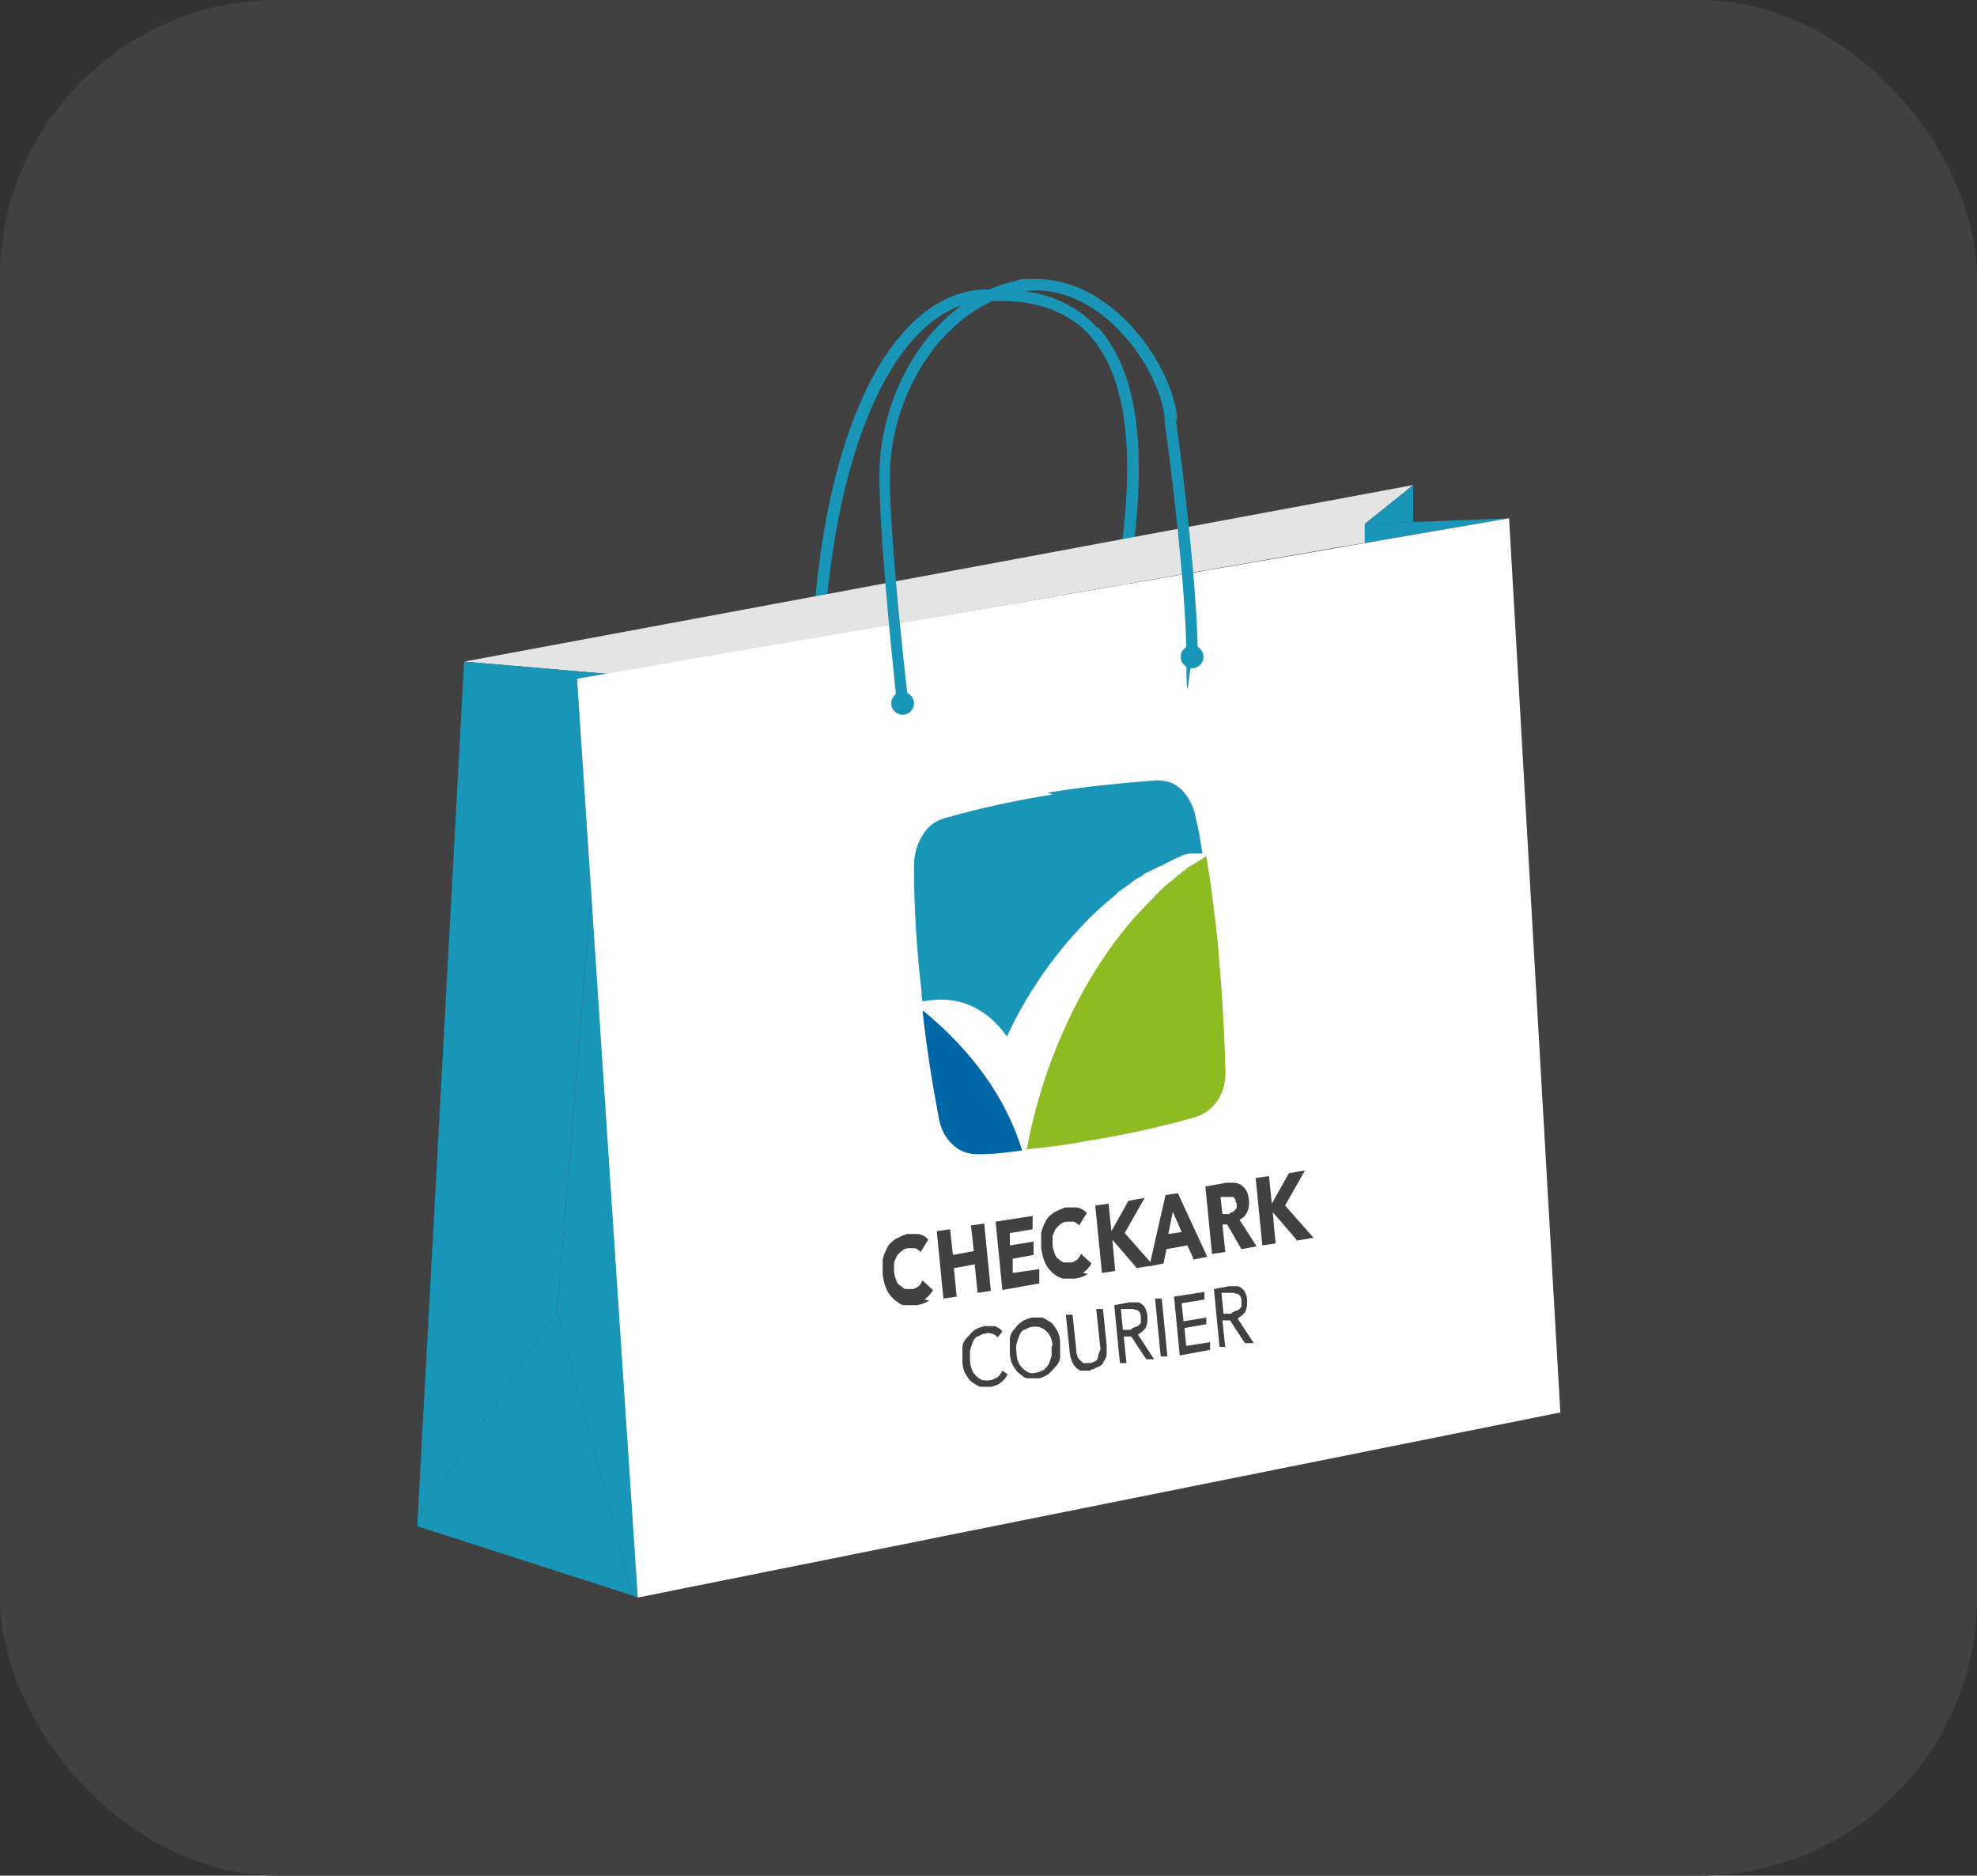 <?xml version="1.0" encoding="UTF-8"?>
<svg xmlns="http://www.w3.org/2000/svg" version="1.1" viewBox="0 0 208.3 197.6">
  <rect x="0" y="0" width="208.3" height="197.6" fill="#333333" stroke="none"/>
  <defs>
    <style>
      .cls-1 {
        fill: #414141;
      }

      .cls-2 {
        fill: #e4e4e4;
      }

      .cls-3 {
        isolation: isolate;
      }

      .cls-4 {
        fill: #fff;
      }

      .cls-5 {
        fill: #0067a6;
      }

      .cls-6 {
        fill: #1995b8;
      }

      .cls-7 {
        fill: #8dbb22;
      }
    </style>
  </defs>
  <!-- Generator: Adobe Illustrator 28.6.0, SVG Export Plug-In . SVG Version: 1.2.0 Build 709)  -->
  <g>
    <g id="Layer_2">
      <g id="Layer_1-2">
        <g>
          <rect class="cls-1" y="0" width="208.3" height="197.6" rx="29.3" ry="29.3"/>
          <g>
            <path class="cls-6" d="M115.6,34.5c-2.4-2.6-5.8-4-10.2-4s-1.4,0-2.1,0c-10,.9-17,16.1-17.8,38.9h0c0,.1,1.2.2,1.2.2h0c.8-21.9,7.5-37,16.7-37.9.7,0,1.3,0,2,0,4,0,7.2,1.2,9.4,3.6,4.3,4.8,5.1,14.1,2.4,28.4h0c0,.1,1.2.4,1.2.4h0c2.8-14.9,1.9-24.5-2.7-29.6h0Z"/>
            <polygon class="cls-2" points="48.9 69.7 148.9 51.1 143.8 55.2 143.8 57.2 140.7 57.7 64.1 71 48.9 69.7"/>
            <polygon class="cls-6" points="159 54.6 143.8 55.2 143.8 57.2 159 54.6"/>
            <polygon class="cls-6" points="148.9 51.1 148.9 55 143.8 55.2 148.9 51.1"/>
            <polygon class="cls-6" points="66.7 168.1 58.7 138.1 44 160.1 44 160.8 66.7 168.1"/>
            <g>
              <polygon class="cls-6" points="60.8 71.5 64.1 71 48.9 69.7 44 160.1 58.7 138.1 62.3 94 60.8 71.5"/>
              <polygon class="cls-6" points="63.1 84.4 58.7 138.1 66.7 168.1 67.2 168.3 63.1 84.4"/>
            </g>
            <polygon class="cls-4" points="164.4 148.8 67.2 168.3 60.8 71.5 159 54.6 164.4 148.8"/>
            <circle class="cls-6" cx="95.1" cy="74.1" r="1.2"/>
            <circle class="cls-6" cx="125.6" cy="69.2" r="1.2"/>
            <path class="cls-6" d="M124,44.2v-.5c-.6-4.2-3.8-9.2-7.7-11.9-2.3-1.6-4.7-2.4-7.1-2.4s-1.5,0-2.2.2c-7.6,1.6-13.6,9.7-14.3,19-.2,3,.3,11.3,1.7,24.6v1c.1.3.4.5.7.5h0c.2,0,.3,0,.4-.2s.1-.3.1-.4v-1c-1.5-13.2-2-21.4-1.8-24.3.7-8.9,6.4-16.4,13.4-18,.7-.1,1.3-.2,2-.2,2.7,0,5,1.2,6.4,2.2,4.1,2.9,6.7,7.8,7.1,11.1v.5c.7,4.9,2.3,18,2.3,24.9s.3.6.6.6.6-.3.6-.6c0-7-1.6-20.1-2.3-25h0Z"/>
            <g>
              <g>
                <path class="cls-7" d="M108,121.1c2.2-.2,4.4-.5,6.5-.9,3.8-.6,7.5-1.4,11.4-2.5,1-.3,1.8-.9,2.4-1.8.6-.9.9-2.1.8-3.3-.1-4.4-.4-8.9-.8-13.3-.3-3-.7-6.1-1.2-9.1-.1,0-.2.1-.3.2h0c-.2.1-.3.2-.5.3h0c-.2.1-.3.2-.5.3h0c-.2.1-.3.2-.5.3h0c-.2.1-.3.2-.5.4h0c-.2.1-.3.2-.5.4h0c-.2.1-.3.2-.5.4h0c-.2.1-.3.3-.5.4h0c-.2.1-.3.3-.5.4h0c-.2.1-.3.3-.4.4h0c-.2.1-.3.3-.4.4h0c-.2.1-.3.3-.4.4h0c-.2.2-.3.3-.4.4h0c-7,6.9-11.4,17.3-13,26.1h0Z"/>
                <path class="cls-5" d="M97.2,106.5c.4,3.7,1,7.5,1.7,11.2.2,1.2.7,2.2,1.5,2.9.7.7,1.6,1,2.7,1,1.6,0,3.1-.2,4.6-.4-1.7-5.5-5.2-10.4-10.4-14.7Z"/>
                <path class="cls-6" d="M110.9,83.7c-3.8.6-7.5,1.4-11.4,2.5-1,.3-1.8.9-2.3,1.8-.6.9-.9,2.1-.9,3.3,0,4.5.3,8.9.8,13.2,0,.3,0,.7.1,1,3.6-.7,6.6.5,8.9,3.7,2.2-4.9,6.3-10.8,11.4-14.9h0l.2-.2h0c.1-.1.2-.2.4-.3h0c.1-.1.2-.2.4-.3h0c.1-.1.3-.2.4-.3h0c.1,0,.3-.2.4-.3h0c.3-.2.5-.4.8-.5h0c.1,0,.3-.2.4-.3h0c.1,0,.3-.2.4-.2h0c.1,0,.3-.2.4-.2h0c.1,0,.3-.2.4-.2h0c.1,0,.3-.2.4-.2h0c.1,0,.3-.1.4-.2h0c.1,0,.3-.1.4-.2h0c.1,0,.3-.1.4-.2h0c.1,0,.3-.1.4-.2h0c.1,0,.3-.1.4-.2h0c.1,0,.3,0,.4-.2h0c.1,0,.3,0,.4-.1h0c.1,0,.3,0,.4-.1h0c.5,0,.9,0,1.4,0-.2-1.2-.4-2.5-.7-3.7-.2-1.2-.8-2.3-1.5-3-.7-.7-1.6-1-2.6-1-4,.3-7.8.7-11.5,1.3h0Z"/>
              </g>
              <g class="cls-3">
                <g class="cls-3">
                  <path class="cls-1" d="M97.9,137c-.4.3-.8.4-1.3.5-.4,0-.9,0-1.3,0s-.7-.3-1.1-.6c-.3-.3-.6-.6-.8-1.1-.2-.4-.3-.9-.4-1.5,0-.6,0-1.1,0-1.6.1-.5.3-.9.5-1.3.2-.4.6-.7.9-.9.4-.2.8-.4,1.2-.5.4,0,.8,0,1.2,0,.4.1.8.3,1,.6l-.8,1.3c-.2-.2-.3-.3-.6-.4-.2,0-.4,0-.7,0-.2,0-.5.1-.7.3s-.4.3-.5.5c-.1.2-.2.5-.3.7,0,.3,0,.6,0,.9,0,.3.1.6.2.9.1.3.2.5.4.6s.3.3.6.4c.2,0,.4,0,.7,0,.3,0,.5-.2.7-.3.2-.2.3-.4.4-.6l1.1,1c-.2.4-.5.7-.9,1Z"/>
                  <path class="cls-1" d="M103,136.2l-.3-3-2.2.4.3,3-1.4.2-.7-7.1,1.4-.2.3,2.7,2.2-.4-.3-2.7,1.4-.2.7,7.1-1.4.2Z"/>
                  <path class="cls-1" d="M105.6,135.8l-.7-7.1,3.9-.6v1.4c.1,0-2.4.4-2.4.4v1.3c.1,0,2.5-.4,2.5-.4v1.4c.1,0-2.2.4-2.2.4v1.5c.1,0,2.8-.4,2.8-.4v1.5c.1,0-3.9.7-3.9.7Z"/>
                  <path class="cls-1" d="M114.6,134.2c-.4.3-.8.4-1.3.5-.4,0-.9,0-1.3,0-.4-.1-.7-.3-1.1-.6-.3-.3-.6-.6-.8-1.1-.2-.4-.3-.9-.4-1.5,0-.6,0-1.1,0-1.6.1-.5.3-.9.5-1.3.2-.4.6-.7.9-.9.4-.2.8-.4,1.2-.5.4,0,.8,0,1.2,0,.4.1.8.3,1,.6l-.8,1.3c-.2-.2-.3-.3-.6-.4-.2,0-.4,0-.7,0-.2,0-.5.1-.7.3-.2.1-.3.3-.5.5-.1.2-.2.5-.3.7,0,.3,0,.6,0,.9,0,.3.1.6.2.9.1.3.2.5.4.6.2.2.3.3.6.4.2,0,.4,0,.7,0,.3,0,.5-.2.7-.3.2-.2.3-.4.4-.6l1.1,1c-.2.4-.5.7-.9,1Z"/>
                </g>
                <g class="cls-3">
                  <path class="cls-1" d="M119.7,133.5l-2.5-2.9h0s.3,3.3.3,3.3l-1.4.2-.7-7.1,1.4-.2.3,2.9h0s1.8-3.2,1.8-3.2l1.7-.3-2.1,3.7,3,3.4-1.8.3Z"/>
                </g>
                <g class="cls-3">
                  <path class="cls-1" d="M125.7,132.5l-.6-1.3-2.2.4-.3,1.5-1.5.3,1.7-7.5,1.3-.2,3.1,6.7-1.5.3ZM123.6,127.5l-.5,2.5,1.4-.2-1-2.3Z"/>
                  <path class="cls-1" d="M130.8,131.6l-1.5-2.6h-.5c0,0,.3,2.9.3,2.9l-1.4.2-.7-7.1,2.2-.4c.3,0,.5,0,.8,0,.3,0,.5.1.7.2.2.1.4.3.6.6.2.3.2.6.3,1,0,.5,0,.9-.2,1.3s-.4.6-.8.8l1.8,2.8-1.6.3ZM130.2,126.7c0-.2,0-.3-.1-.4,0,0-.1-.2-.2-.2,0,0-.2,0-.3,0-.1,0-.2,0-.3,0h-.7c0,.1.2,1.8.2,1.8h.7c.1-.1.2-.2.3-.2.1,0,.2-.1.3-.2s.2-.2.2-.3c0-.1,0-.3,0-.5Z"/>
                </g>
                <g class="cls-3">
                  <path class="cls-1" d="M136.6,130.6l-2.5-2.9h0s.3,3.3.3,3.3l-1.4.2-.7-7.1,1.4-.2.3,2.9h0s1.8-3.2,1.8-3.2l1.7-.3-2.1,3.7,3,3.4-1.8.3Z"/>
                </g>
              </g>
              <g class="cls-3">
                <g class="cls-3">
                  <path class="cls-1" d="M106.2,144.7c-.2.4-.4.7-.7.9-.3.3-.7.4-1.1.5-.4,0-.7,0-1.1,0-.3-.1-.6-.3-.9-.5-.3-.2-.5-.6-.7-.9-.2-.4-.3-.8-.3-1.3,0-.5,0-.9,0-1.4,0-.4.2-.8.5-1.1s.5-.6.8-.8c.3-.2.7-.3,1-.4.2,0,.3,0,.5,0s.4,0,.5,0c.2,0,.3.1.5.2s.3.2.4.4l-.5.6c-.1-.2-.3-.3-.6-.4s-.5-.1-.7,0c-.3,0-.5.2-.8.3s-.4.4-.5.6-.2.5-.3.9c0,.3,0,.6,0,1,0,.3.1.7.2,1,.1.3.3.5.5.7.2.2.4.3.6.4.2,0,.5.1.8,0,.3,0,.5-.2.8-.3.2-.2.4-.4.5-.7l.6.4Z"/>
                </g>
                <g class="cls-3">
                  <path class="cls-1" d="M111.7,141.6c0,.5,0,.9,0,1.3,0,.4-.2.8-.5,1.1s-.5.6-.8.8-.7.4-1,.4c-.4,0-.7,0-1.1,0s-.6-.3-.9-.5c-.3-.2-.5-.6-.7-.9-.2-.4-.3-.8-.3-1.3,0-.5,0-.9,0-1.4,0-.4.2-.8.5-1.1.2-.3.5-.6.8-.8.3-.2.7-.3,1-.4.4,0,.7,0,1.1,0,.3.1.6.3.9.5.3.2.5.6.7.9.2.4.3.8.3,1.3ZM110.9,141.8c0-.3-.1-.7-.2-.9-.1-.3-.3-.5-.5-.7-.2-.2-.4-.3-.7-.4-.2,0-.5-.1-.8,0-.3,0-.5.2-.8.3s-.4.4-.5.6c-.1.3-.2.5-.3.9s0,.6,0,1c0,.3.1.7.2.9.1.3.3.5.5.7.2.2.4.3.6.4s.5.1.8,0c.3,0,.5-.2.8-.3.2-.2.4-.4.5-.6.1-.3.2-.5.3-.9,0-.3,0-.6,0-1Z"/>
                  <path class="cls-1" d="M114.9,144.4c-.3,0-.6,0-.9,0-.3,0-.5-.2-.7-.4-.2-.2-.3-.4-.4-.7-.1-.3-.2-.6-.2-.9l-.4-3.9h.7c0-.1.4,3.7.4,3.7,0,.2,0,.4.1.6,0,.2.2.4.3.5.1.1.3.3.4.3.2,0,.4,0,.6,0,.2,0,.4-.1.6-.2.2-.1.3-.3.3-.5,0-.2.1-.4.2-.6s0-.4,0-.6l-.4-3.8h.7c0-.1.4,3.8.4,3.8,0,.3,0,.6,0,.9,0,.3-.1.6-.3.8-.1.3-.3.5-.6.6s-.5.3-.8.3Z"/>
                  <path class="cls-1" d="M118.7,143.6h-.7c0,.1-.6-6.1-.6-6.1l1.6-.3c.2,0,.5,0,.7,0,.2,0,.4,0,.6.2.2.1.3.3.4.5s.2.5.2.8c0,.5,0,.8-.2,1.2-.2.3-.5.5-.8.7l1.7,2.6h-.8c0,.1-1.6-2.4-1.6-2.4h-.8c0,.1.3,2.9.3,2.9ZM118.3,140.1h.8c.2-.2.3-.2.5-.3.1,0,.3-.1.4-.2,0,0,.2-.2.2-.3,0-.1,0-.3,0-.5,0-.2,0-.3-.1-.5,0-.1-.2-.2-.3-.3-.1,0-.2,0-.4-.1-.1,0-.3,0-.4,0h-.9c0,.1.2,2.1.2,2.1Z"/>
                  <path class="cls-1" d="M123,142.9h-.7c0,.1-.6-6.1-.6-6.1h.7c0-.1.6,6.1.6,6.1Z"/>
                  <path class="cls-1" d="M124.9,141.8l2.6-.4v.8c0,0-3.2.6-3.2.6l-.6-6.2,3.2-.5v.8c0,0-2.4.4-2.4.4l.2,1.9,2.4-.4v.7c0,0-2.3.4-2.3.4l.2,2.1Z"/>
                  <path class="cls-1" d="M129.2,141.9h-.7c0,.1-.6-6.1-.6-6.1l1.6-.3c.2,0,.5,0,.7,0,.2,0,.4,0,.6.2.2.1.3.3.4.5.1.2.2.5.2.8,0,.5,0,.8-.2,1.2-.2.3-.5.5-.8.7l1.7,2.6h-.9c0,.1-1.6-2.4-1.6-2.4h-.8c0,.1.3,2.9.3,2.9ZM128.9,138.4h.8c.2-.2.3-.2.5-.3.1,0,.3-.1.4-.2,0,0,.2-.2.2-.3,0-.1,0-.3,0-.5s0-.3-.1-.5c0-.1-.2-.2-.3-.3-.1,0-.2,0-.4-.1-.1,0-.3,0-.4,0h-.9c0,.1.2,2.1.2,2.1Z"/>
                </g>
              </g>
            </g>
          </g>
        </g>
      </g>
    </g>
  </g>
</svg>